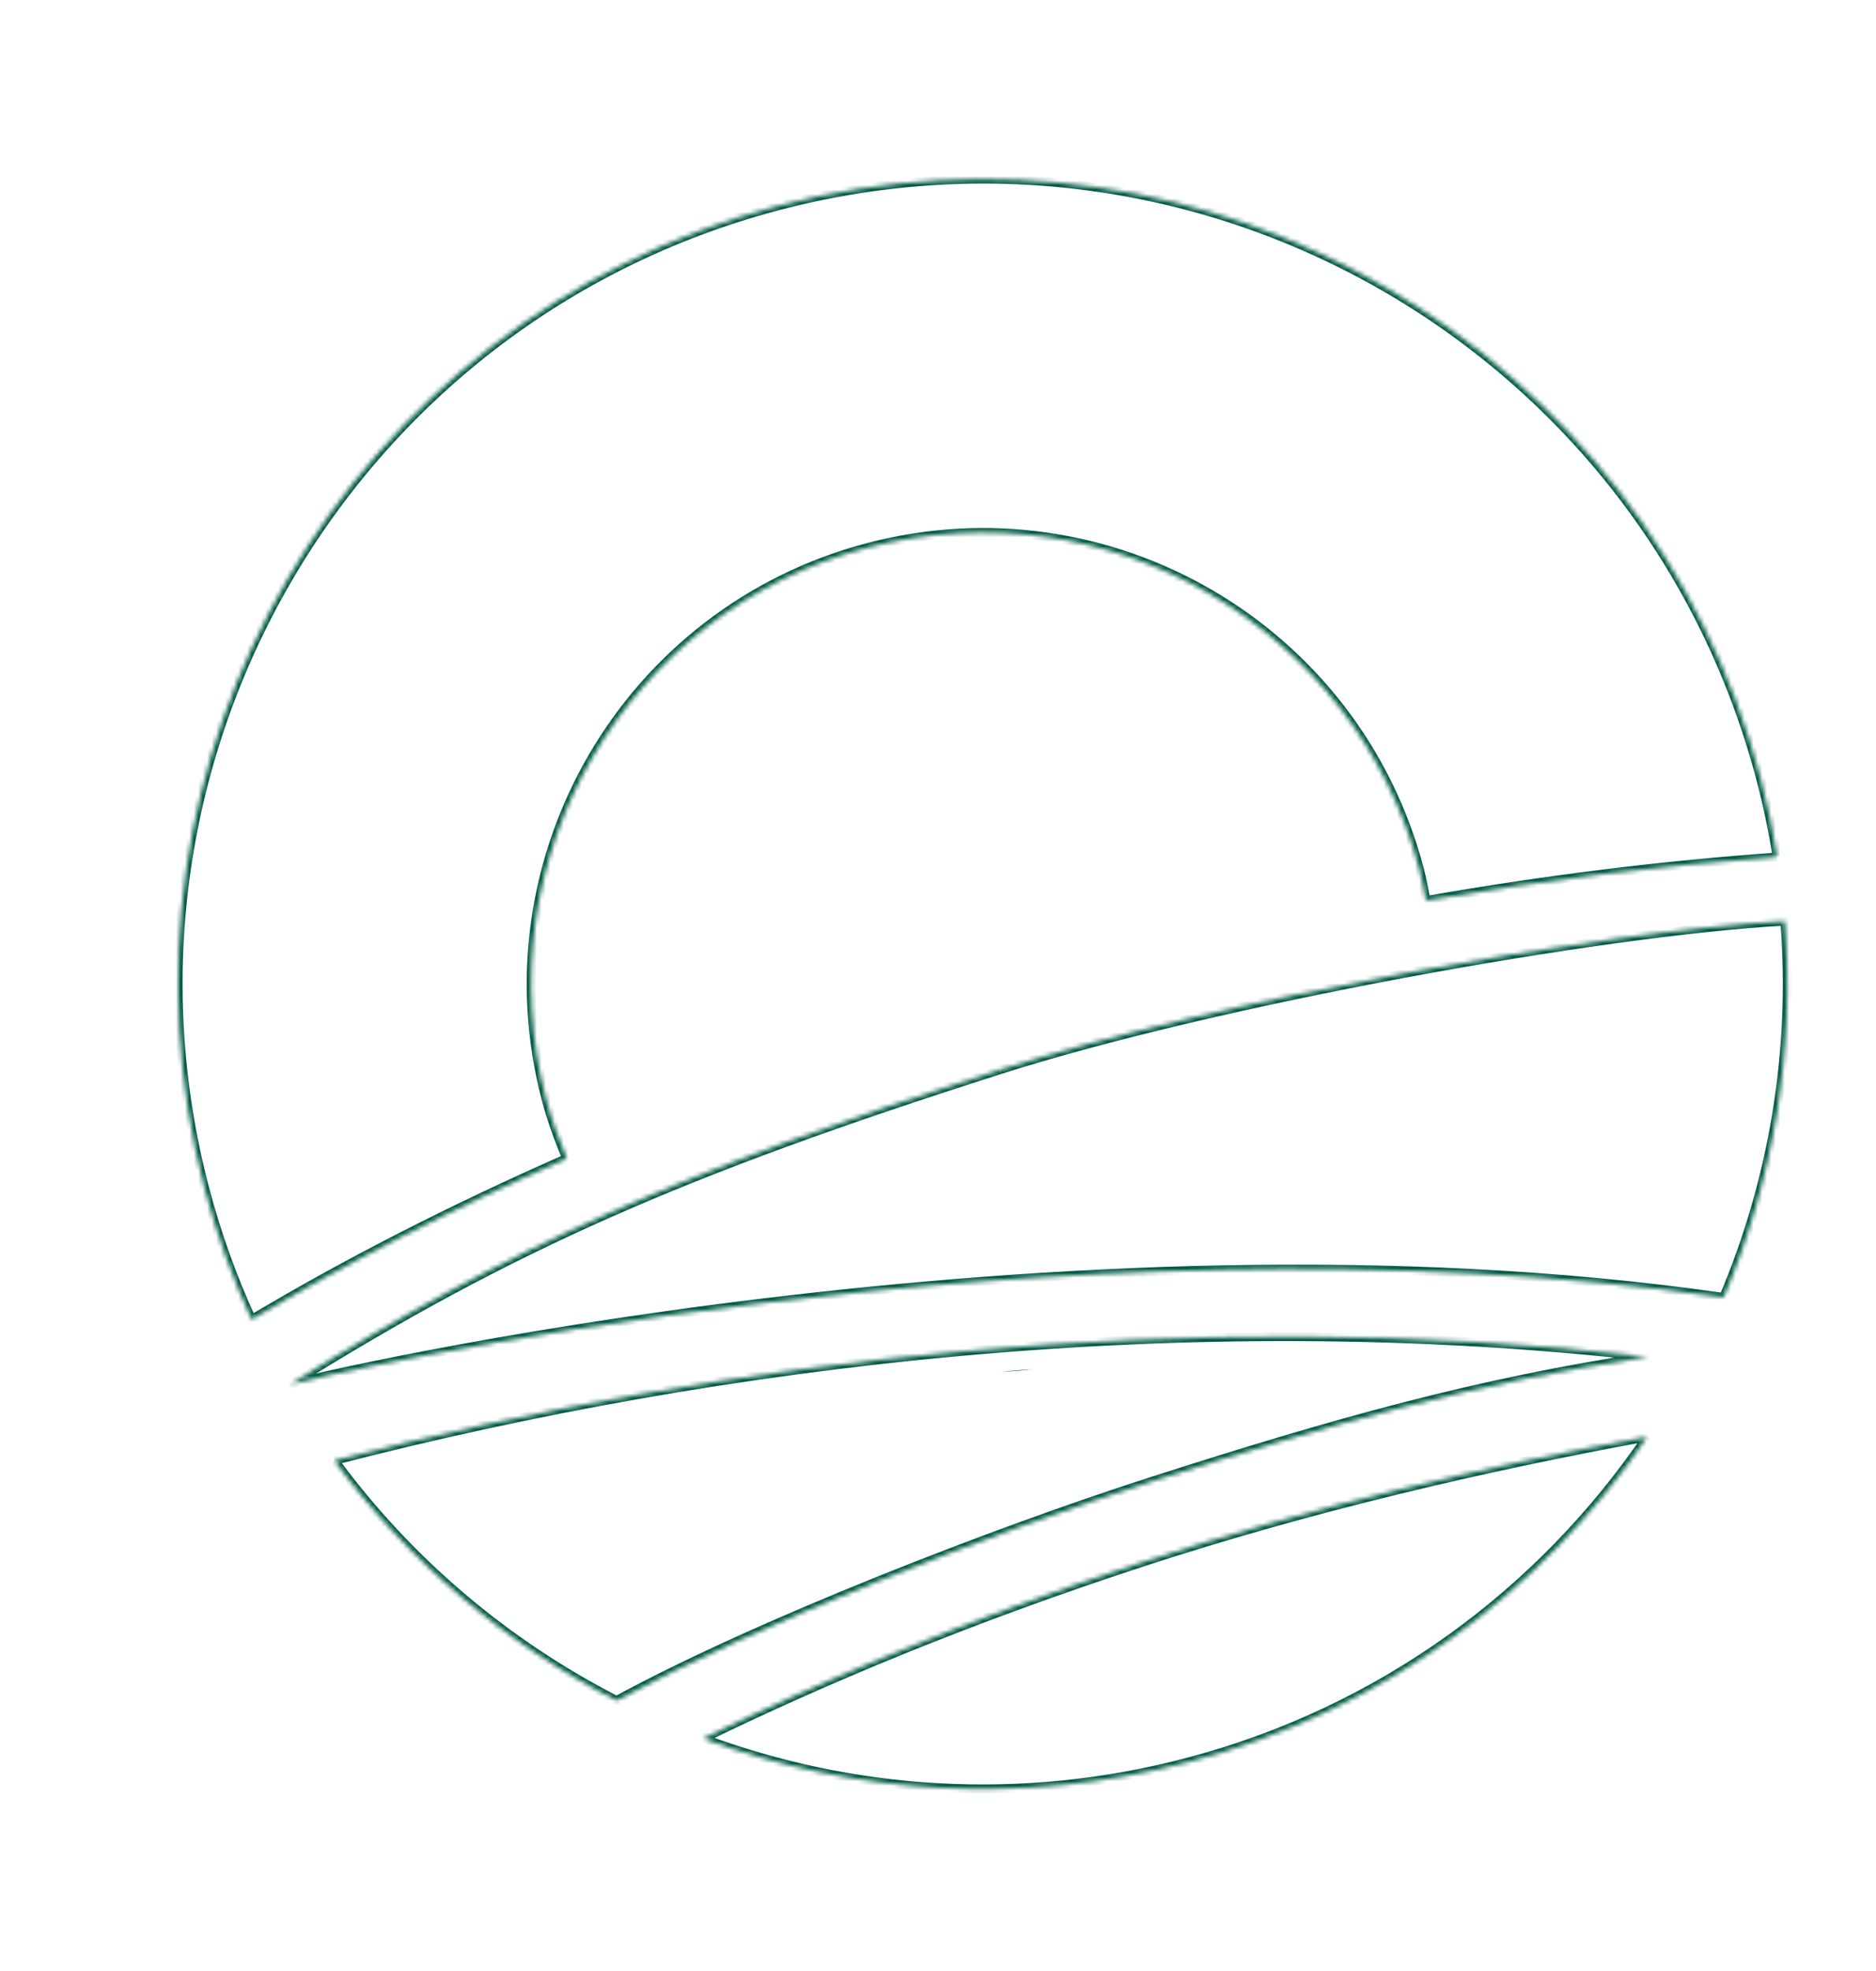 <svg width="421" height="442" viewBox="0 0 421 442" fill="none" xmlns="http://www.w3.org/2000/svg">
<path d="M224.696 307.659C227.035 307.553 229.405 307.393 231.785 307.091C230.828 307.157 229.871 307.224 228.958 307.279C227.501 307.384 226.098 307.522 224.696 307.659Z" fill="#005A45"/>
<mask id="path-2-inside-1_522_746" fill="white">
<path d="M224.393 239.914C153.291 262.587 114.973 279.361 65.037 310.515C69.296 309.069 237.858 269.537 386.799 290.984C397.878 264.869 402.849 236.003 400.532 206.598C359.18 208.862 273.11 224.39 224.437 239.903"/>
</mask>
<path d="M65.037 310.515L64.507 309.667L65.358 311.462L65.037 310.515ZM386.799 290.984L386.656 291.974L387.419 292.083L387.719 291.374L386.799 290.984ZM400.532 206.598L401.529 206.519L401.452 205.546L400.477 205.6L400.532 206.598ZM224.393 239.914L224.09 238.961C152.931 261.652 114.532 278.457 64.507 309.667L65.037 310.515L65.566 311.364C115.413 280.265 153.651 263.522 224.697 240.867L224.393 239.914ZM65.037 310.515L65.358 311.462C65.826 311.303 68.859 310.541 74.193 309.357C79.491 308.182 86.997 306.605 96.352 304.82C115.062 301.249 141.163 296.846 171.782 293.157C233.031 285.78 312.309 281.268 386.656 291.974L386.799 290.984L386.941 289.994C312.348 279.253 232.874 283.784 171.543 291.172C140.871 294.866 114.724 299.277 95.977 302.855C86.603 304.644 79.077 306.225 73.76 307.405C68.478 308.577 65.312 309.366 64.715 309.568L65.037 310.515ZM386.799 290.984L387.719 291.374C398.86 265.115 403.859 236.088 401.529 206.519L400.532 206.598L399.535 206.677C401.839 235.918 396.896 264.624 385.878 290.593L386.799 290.984ZM400.532 206.598L400.477 205.6C359.038 207.868 272.884 223.413 224.133 238.95L224.437 239.903L224.74 240.855C273.337 225.368 359.323 209.856 400.587 207.597L400.532 206.598Z" fill="#005A45" mask="url(#path-2-inside-1_522_746)"/>
<mask id="path-4-inside-2_522_746" fill="white">
<path d="M398.815 192.159C397.882 186.327 396.678 180.521 395.146 174.707C369.711 78.325 270.981 20.781 174.565 46.179C78.148 71.577 20.581 170.293 45.973 266.687C48.658 276.881 52.209 286.662 56.462 295.934C77.473 283.394 101.265 271.189 127.178 259.816C125.405 255.551 123.782 251.154 122.571 246.556C108.321 192.459 140.637 137.044 194.746 122.791C248.856 108.537 304.278 140.84 318.528 194.937C319.145 197.279 319.577 199.624 320.009 201.969C347.333 197.184 373.816 193.965 398.783 192.213"/>
</mask>
<path d="M395.146 174.707L396.113 174.453L396.113 174.452L395.146 174.707ZM56.462 295.934L55.553 296.351L56.017 297.364L56.974 296.793L56.462 295.934ZM127.178 259.816L127.58 260.732L128.478 260.338L128.101 259.432L127.178 259.816ZM320.009 201.969L319.026 202.15L319.206 203.125L320.182 202.954L320.009 201.969ZM398.815 192.159L399.803 192.001C398.865 186.138 397.654 180.3 396.113 174.453L395.146 174.707L394.179 174.962C395.702 180.741 396.9 186.515 397.828 192.316L398.815 192.159ZM395.146 174.707L396.113 174.452C370.537 77.536 271.261 19.673 174.31 45.212L174.565 46.179L174.82 47.146C270.702 21.888 368.885 79.114 394.18 174.963L395.146 174.707ZM174.565 46.179L174.31 45.212C77.36 70.75 19.473 170.013 45.006 266.941L45.973 266.687L46.94 266.432C21.689 170.572 78.937 72.403 174.82 47.146L174.565 46.179ZM45.973 266.687L45.006 266.941C47.707 277.194 51.278 287.029 55.553 296.351L56.462 295.934L57.371 295.517C53.142 286.296 49.61 276.569 46.94 266.432L45.973 266.687ZM56.462 295.934L56.974 296.793C77.947 284.276 101.7 272.09 127.58 260.732L127.178 259.816L126.776 258.901C100.829 270.288 77 282.512 55.949 295.075L56.462 295.934ZM127.178 259.816L128.101 259.432C126.338 255.191 124.734 250.84 123.538 246.301L122.571 246.556L121.604 246.81C122.831 251.468 124.471 255.911 126.254 260.2L127.178 259.816ZM122.571 246.556L123.538 246.301C109.429 192.738 141.425 137.87 195.001 123.758L194.746 122.791L194.491 121.824C139.848 136.218 107.213 192.179 121.604 246.81L122.571 246.556ZM194.746 122.791L195.001 123.758C248.576 109.645 303.452 141.629 317.561 195.191L318.528 194.937L319.495 194.682C305.104 140.051 249.135 107.429 194.491 121.824L194.746 122.791ZM318.528 194.937L317.561 195.191C318.167 197.492 318.593 199.8 319.026 202.15L320.009 201.969L320.993 201.788C320.562 199.449 320.123 197.067 319.495 194.682L318.528 194.937ZM320.009 201.969L320.182 202.954C347.473 198.175 373.922 194.96 398.853 193.211L398.783 192.213L398.713 191.216C373.711 192.97 347.193 196.193 319.837 200.984L320.009 201.969Z" fill="#005A45" mask="url(#path-4-inside-2_522_746)"/>
<mask id="path-6-inside-3_522_746" fill="white">
<path d="M369.742 322.245C332.952 328.967 293.874 338.101 256.532 350.304C217.012 363.219 184.803 376.761 157.78 389.91C191.469 402.422 229.15 405.069 266.51 395.227C310.336 383.683 346.08 356.963 369.687 322.213"/>
</mask>
<path d="M256.532 350.304L256.222 349.353L256.222 349.353L256.532 350.304ZM157.78 389.91L157.342 389.011L155.24 390.034L157.432 390.847L157.78 389.91ZM369.742 322.245L369.562 321.261C332.74 327.989 293.616 337.133 256.222 349.353L256.532 350.304L256.843 351.254C294.131 339.069 333.164 329.945 369.921 323.229L369.742 322.245ZM256.532 350.304L256.222 349.353C216.657 362.284 184.405 375.842 157.342 389.011L157.78 389.91L158.217 390.809C185.2 377.679 217.368 364.155 256.843 351.254L256.532 350.304ZM157.78 389.91L157.432 390.847C191.307 403.429 229.198 406.09 266.765 396.194L266.51 395.227L266.255 394.26C229.101 404.047 191.632 401.416 158.128 388.973L157.78 389.91ZM266.51 395.227L266.765 396.194C310.833 384.586 346.777 357.716 370.514 322.775L369.687 322.213L368.86 321.651C345.383 356.209 309.838 382.78 266.255 394.26L266.51 395.227Z" fill="#005A45" mask="url(#path-6-inside-3_522_746)"/>
<mask id="path-8-inside-4_522_746" fill="white">
<path d="M75.055 327.593C91.819 350.363 113.587 368.706 138.365 381.385C169.542 364.451 222.385 343.804 258.927 332.09C299.361 319.12 331.8 309.972 369.887 304.3C266.126 292.478 161.973 305.068 75.044 327.55"/>
</mask>
<path d="M138.365 381.385L137.91 382.275L138.379 382.515L138.843 382.264L138.365 381.385ZM258.927 332.09L259.233 333.043L259.233 333.043L258.927 332.09ZM369.887 304.3L370.034 305.289L370 303.306L369.887 304.3ZM75.055 327.593L74.25 328.186C91.106 351.082 112.995 369.526 137.91 382.275L138.365 381.385L138.821 380.495C114.179 367.885 92.531 349.643 75.86 327L75.055 327.593ZM138.365 381.385L138.843 382.264C169.943 365.371 222.721 344.747 259.233 333.043L258.927 332.09L258.622 331.138C222.049 342.862 169.141 363.53 137.888 380.506L138.365 381.385ZM258.927 332.09L259.233 333.043C299.648 320.078 332.027 310.949 370.034 305.289L369.887 304.3L369.74 303.31C331.573 308.994 299.074 318.162 258.622 331.138L258.927 332.09ZM369.887 304.3L370 303.306C266.092 291.467 161.814 304.076 74.793 326.581L75.044 327.55L75.294 328.518C162.133 306.06 266.159 293.488 369.774 305.293L369.887 304.3Z" fill="#005A45" mask="url(#path-8-inside-4_522_746)"/>
</svg>
